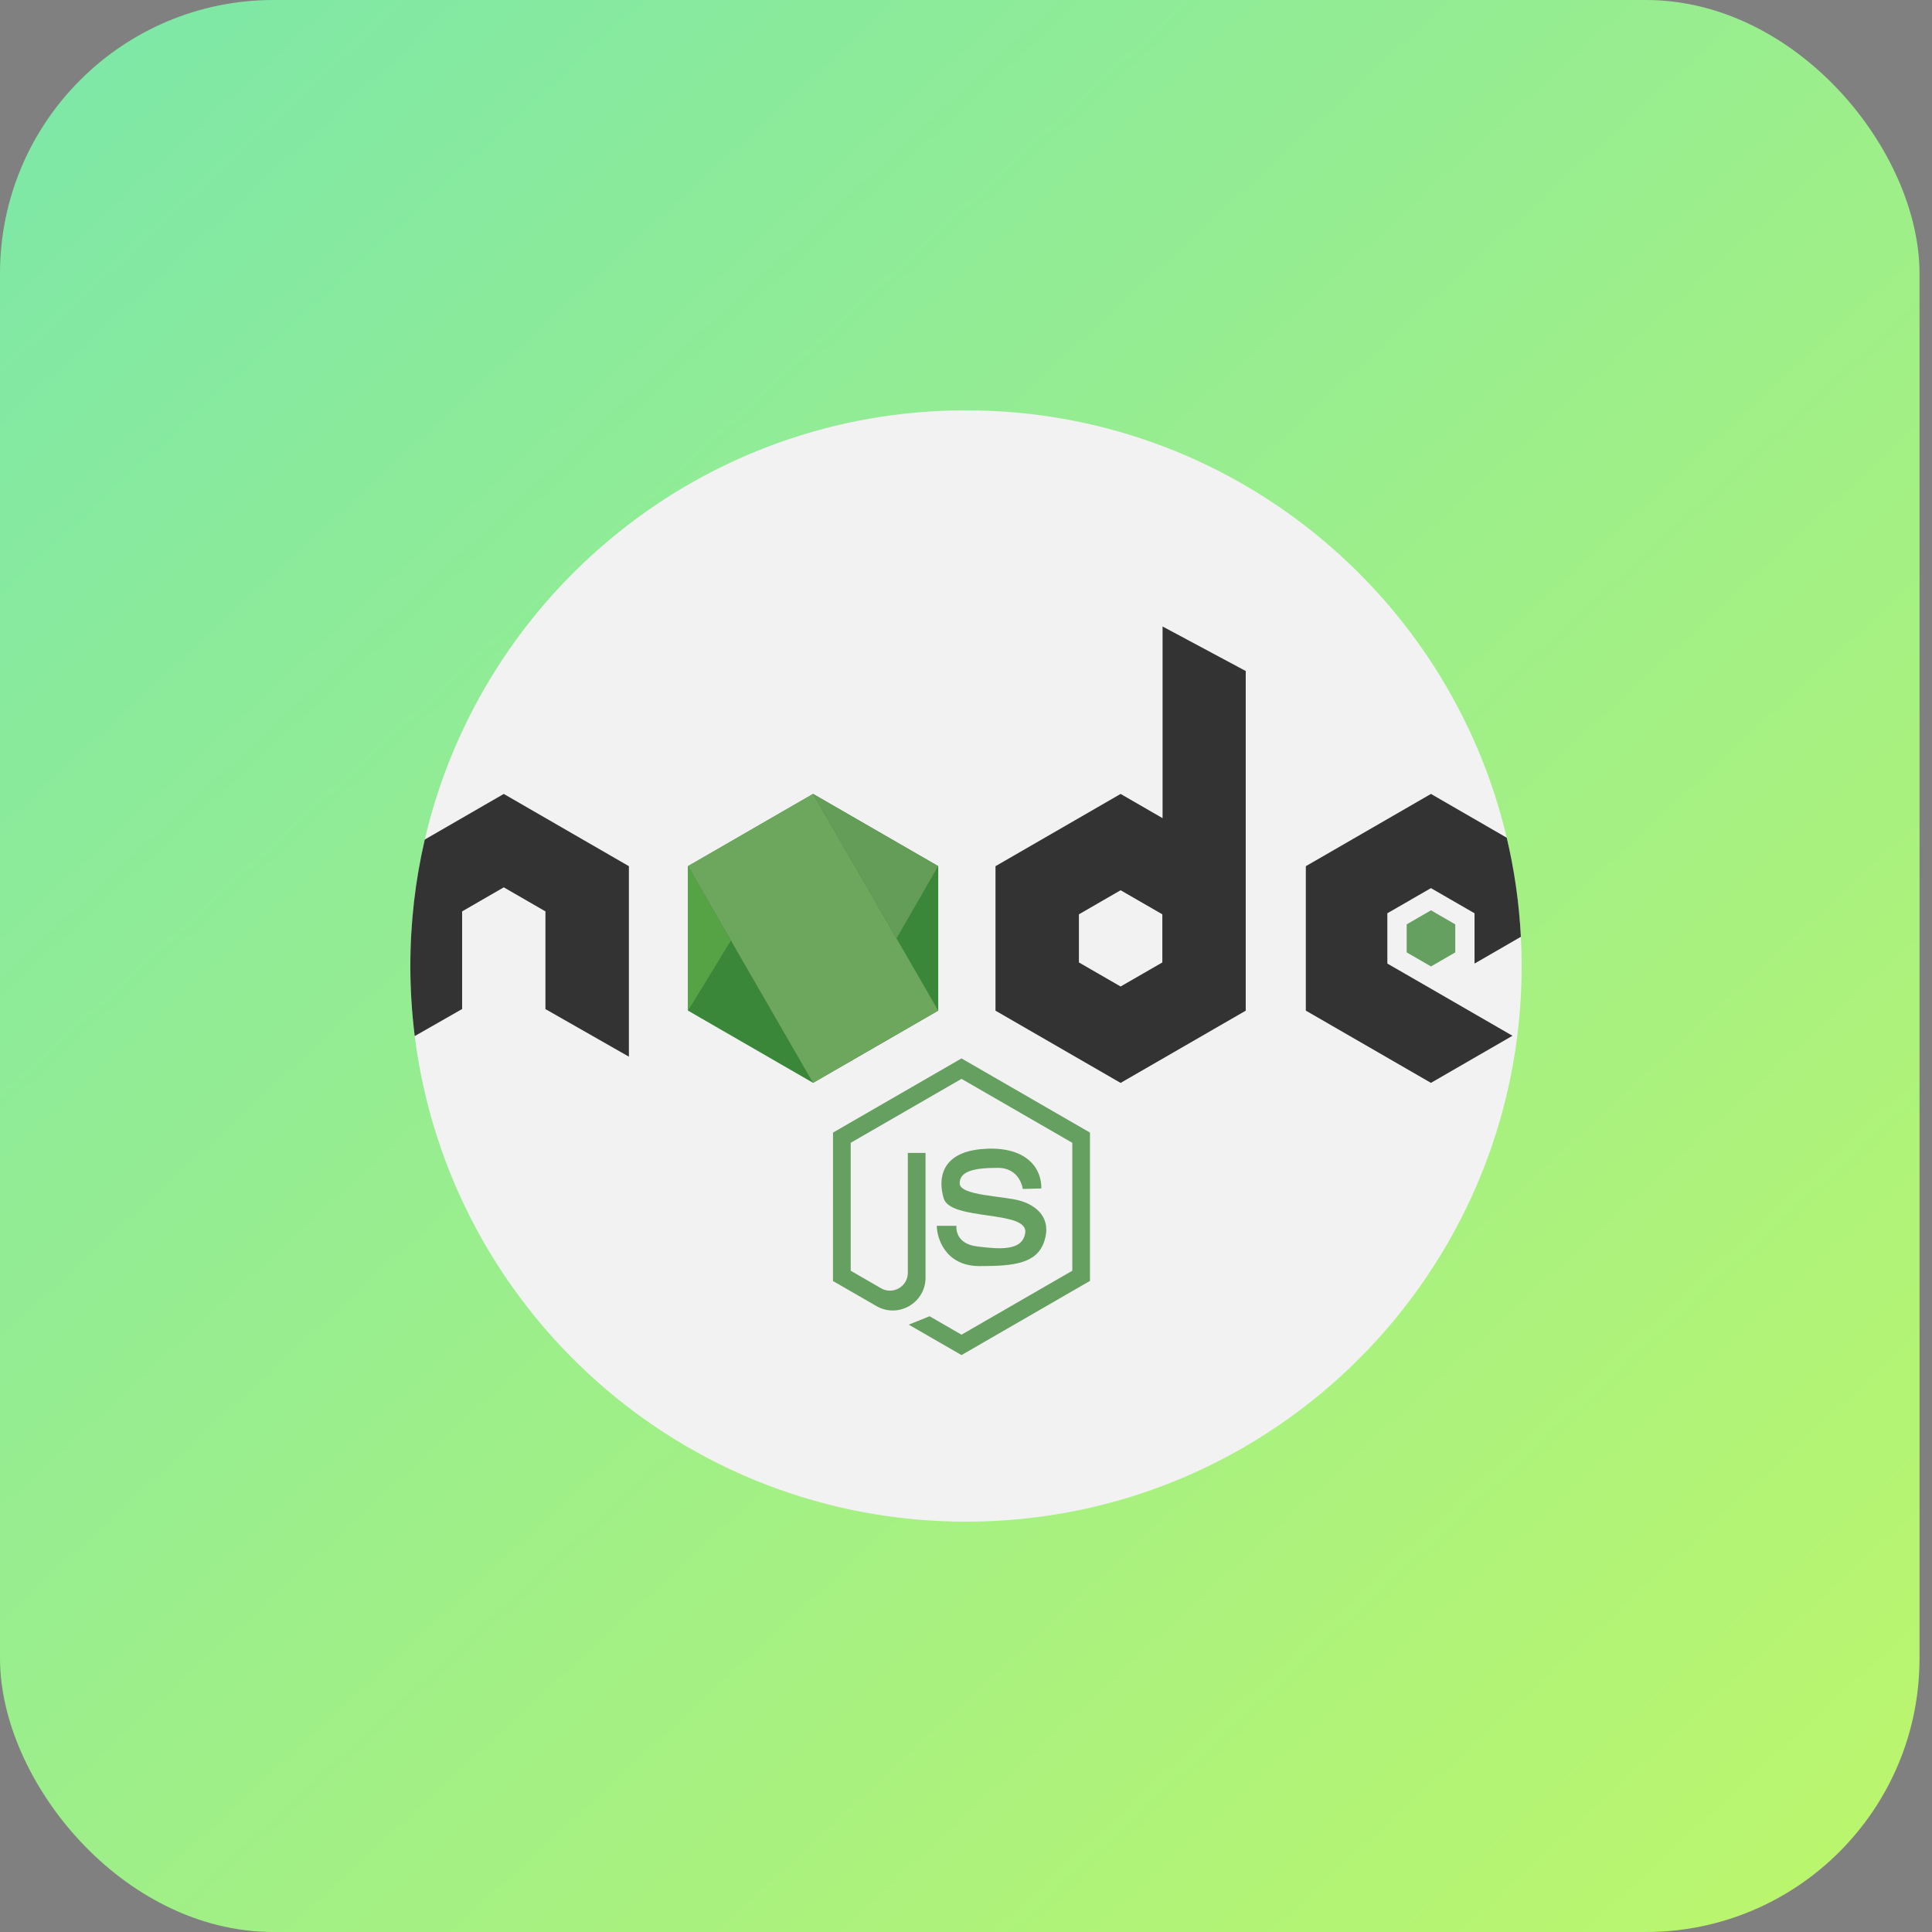 <svg width="113" height="113" viewBox="0 0 113 113" fill="none" xmlns="http://www.w3.org/2000/svg">
<rect x="0" y="0" width="113" height="113" fill="#808080" stroke="none"/>
<rect width="112.27" height="113" rx="16" fill="url(#paint0_linear_17_237)"/>
<g clip-path="url(#clip0_17_237)">
<path d="M89 56.5C89 74.448 74.448 89 56.5 89C39.939 89 26.272 76.616 24.257 60.601C24.087 59.24 24 57.87 24 56.5C24 53.957 24.292 51.48 24.844 49.104C28.194 34.72 41.095 24 56.5 24C71.867 24 84.743 34.665 88.127 48.997C88.578 50.899 88.853 52.838 88.954 54.792C88.986 55.361 89 55.931 89 56.5Z" fill="#F2F2F2"/>
<path d="M54.876 59.11V50.659L47.558 46.436L40.24 50.659V59.11L47.558 63.335L54.876 59.11Z" fill="#3B8739"/>
<path d="M83.694 57.827L88.462 60.581L83.694 63.335L76.376 59.11V50.662L83.694 46.436L88.127 48.997C88.578 50.899 88.853 52.838 88.954 54.792L86.243 56.358V53.416L83.694 51.945L81.144 53.416V56.358L83.694 57.827Z" fill="#333333"/>
<path d="M85.116 55.705V54.064L83.697 53.243L82.275 54.064V55.705L83.697 56.526L85.116 55.705Z" fill="#66A060"/>
<path d="M36.783 50.662V61.803L31.902 59.02V53.306L29.465 51.899L27.029 53.306V59.017L24.257 60.598C24.087 59.24 24 57.87 24 56.5C24 53.957 24.292 51.48 24.844 49.104L29.465 46.436L36.783 50.662Z" fill="#333333"/>
<path d="M47.555 46.434L54.873 59.107L47.555 63.332L40.24 50.659L47.555 46.434Z" fill="#6DA75D"/>
<path d="M40.24 59.11L42.751 55.011L40.24 50.659V59.11Z" fill="#55A344"/>
<path d="M52.434 54.884L54.873 50.659L47.558 46.436L52.434 54.884Z" fill="#639D57"/>
<path d="M67.997 36.642V47.853L65.543 46.436L58.225 50.662V59.113L65.543 63.338L72.861 59.113V39.246L67.997 36.642ZM67.983 56.292L65.543 57.699L63.104 56.292V53.477L65.543 52.069L67.983 53.477V56.292Z" fill="#333333"/>
<path d="M59.821 69.54C59.821 69.54 59.676 68.306 58.355 68.306C57.035 68.306 56.13 68.48 56.13 69.211C56.13 69.942 58.699 69.942 59.676 70.231C60.653 70.517 61.514 71.266 61.084 72.587C60.653 73.907 59.332 74.052 57.292 74.052C55.251 74.052 54.792 72.358 54.792 71.697H55.942C55.942 71.697 55.798 72.731 57.147 72.902C58.497 73.072 59.789 73.171 59.962 72.127C60.194 70.749 55.595 71.436 55.194 70.087C54.853 68.945 55.049 67.445 57.347 67.214C59.645 66.983 60.907 68 60.907 69.511L59.821 69.54Z" fill="#66A060"/>
<path d="M48.72 74.925L51.26 76.39C52.538 77.127 54.133 76.205 54.133 74.731V67.431H53.098V74.442C53.098 75.246 52.228 75.751 51.529 75.347L49.757 74.324V66.841L56.237 63.101L62.717 66.841V74.324L56.237 78.064L54.37 76.986L53.15 77.477L56.237 79.257L63.751 74.919V66.243L56.237 61.905L48.722 66.243L48.72 74.925Z" fill="#66A060"/>
</g>
<defs>
<linearGradient id="paint0_linear_17_237" x1="-32.077" y1="-60.536" x2="200.579" y2="191.682" gradientUnits="userSpaceOnUse">
<stop stop-color="#61E1C2"/>
<stop offset="0.943" stop-color="#E5FF46"/>
</linearGradient>
<clipPath id="clip0_17_237">
<rect width="65" height="65" fill="white" transform="translate(24 24)"/>
</clipPath>
</defs>
</svg>
